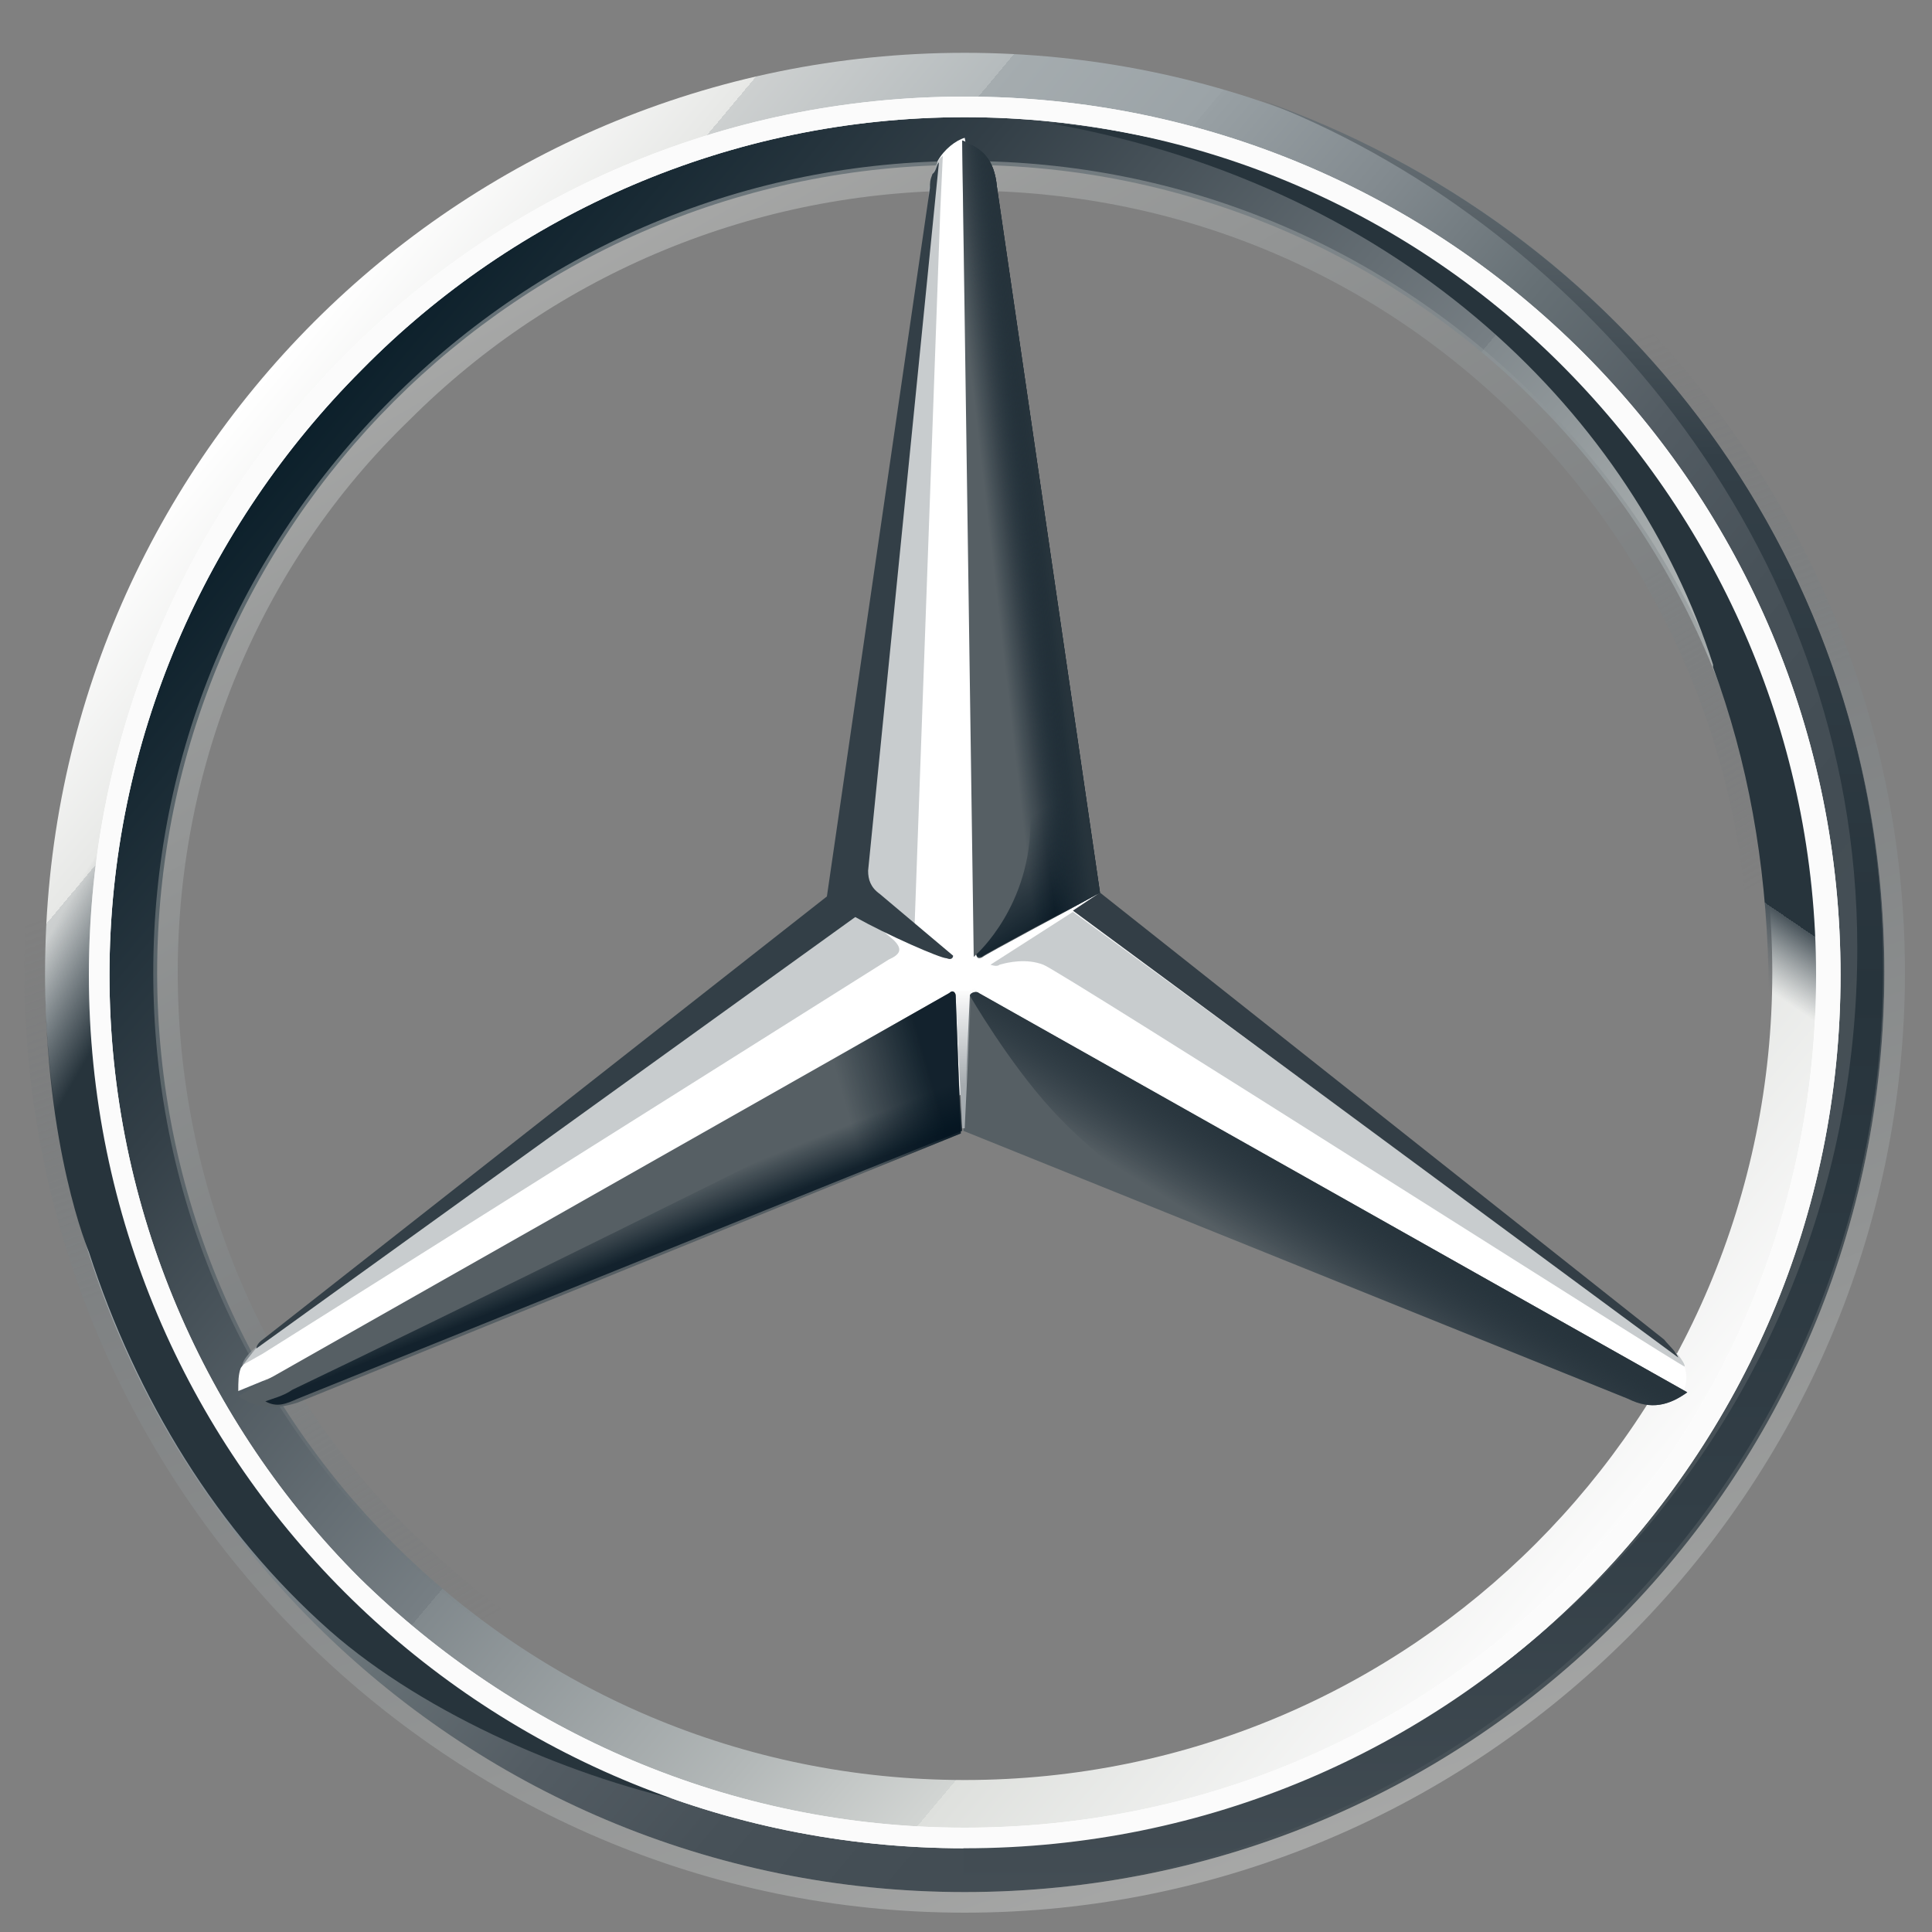 <svg id="Layer_1" xmlns="http://www.w3.org/2000/svg" xmlns:xlink="http://www.w3.org/1999/xlink" viewBox="0 0 150 150" style="enable-background:new 0 0 150 150"><rect x="0" y="0" width="150" height="150" fill="#808080" stroke="none"/><style>.st0{fill:url(#outer_1_)}.st1{fill:url(#SVGID_1_)}.st2{opacity:.4;fill:url(#SVGID_2_);enable-background:new}.st3{fill:#fff}.st4{opacity:.4;fill:url(#SVGID_3_);enable-background:new}.st5{fill:#565f64}.st6{fill:url(#SVGID_4_)}.st7{fill:#a4aaae;fill-opacity:.6}.st8{fill:#333e46}.st9{fill:url(#SVGID_5_)}.st10{fill:url(#SVGID_6_);fill-opacity:.8}.st11{opacity:.8;fill:url(#SVGID_7_);enable-background:new}.st12{fill:url(#SVGID_8_)}.st13{fill:url(#SVGID_9_)}.st14{fill:url(#SVGID_10_)}.st15{fill:url(#SVGID_11_)}.st16{fill:url(#SVGID_12_)}.st17{fill:url(#SVGID_13_)}.st18{fill:url(#SVGID_14_)}.st19{fill:#fbfbfb}.st20{fill:#333f47}</style><linearGradient id="outer_1_" gradientUnits="userSpaceOnUse" x1="-52.102" y1="316.493" x2="-49.299" y2="318.841" gradientTransform="matrix(39.062 0 0 39.062 2055.375 -12333.375)"><stop offset="0" style="stop-color:#fff"/><stop offset=".1" style="stop-color:#e7e8e6"/><stop offset=".1" style="stop-color:#cdd0d0"/><stop offset=".2" style="stop-color:#b5bbbd"/><stop offset=".2" style="stop-color:#a5acaf"/><stop offset=".3" style="stop-color:#9ba3a7"/><stop offset=".3" style="stop-color:#98a0a4"/><stop offset=".4" style="stop-color:#828a8f"/><stop offset=".5" style="stop-color:#667075"/><stop offset=".6" style="stop-color:#535c63"/><stop offset=".7" style="stop-color:#475158"/><stop offset=".8" style="stop-color:#434d54"/><stop offset="1" style="stop-color:#475157"/></linearGradient><path id="outer_24_" class="st0" d="M146.3 75.5c0 39.5-31.9 71.4-71.4 71.4S3.5 115 3.5 75.5 35.4 4.1 74.9 4.1 146.3 36 146.3 75.5zM74.9 8.4C37.7 8.4 7.8 38.3 7.8 75.5s30.1 67.1 67.1 67.1c37.2.0 67.1-30.1 67.1-67.1C141.9 38.3 112.1 8.4 74.9 8.4z"/><linearGradient id="SVGID_1_" gradientUnits="userSpaceOnUse" x1="-52.017" y1="316.561" x2="-49.389" y2="318.769" gradientTransform="matrix(39.062 0 0 39.062 2055.375 -12333.375)"><stop offset="0" style="stop-color:#0b1f2a"/><stop offset=".2" style="stop-color:#333f47"/><stop offset=".5" style="stop-color:#777f84"/><stop offset=".5" style="stop-color:#81898d"/><stop offset=".7" style="stop-color:#b3b8b8"/><stop offset=".8" style="stop-color:#d2d5d3"/><stop offset=".8" style="stop-color:#dee0dd"/><stop offset="1" style="stop-color:#fbfbfb"/></linearGradient><path class="st1" d="M74.9 8.4C37.7 8.4 7.8 38.3 7.8 75.5s30.1 67.1 67.1 67.1c37.2.0 67.1-30.1 67.1-67.1C141.9 38.3 112.1 8.4 74.9 8.4zM74.9 138.2c-34.7.0-62.7-28.1-62.7-62.7s28.1-62.7 62.7-62.7 62.7 28.1 62.7 62.7S109.6 138.2 74.9 138.2z"/><linearGradient id="SVGID_2_" gradientUnits="userSpaceOnUse" x1="1633.735" y1="589.584" x2="1635.014" y2="593.1" gradientTransform="matrix(-39.062 0 0 -39.062 63917.602 23174.711)"><stop offset="0" style="stop-color:#e1e3e1"/><stop offset=".1" style="stop-color:#c1c5c4"/><stop offset=".3" style="stop-color:#9ba1a2"/><stop offset=".5" style="stop-color:#7d8487"/><stop offset=".7" style="stop-color:#687074;stop-opacity:0"/><stop offset=".8" style="stop-color:#5b6469;stop-opacity:0"/><stop offset="1" style="stop-color:#576065;stop-opacity:0"/></linearGradient><path class="st2" d="M74.9 146.9c39.5.0 71.4-31.9 71.4-71.4S114.3 4.1 74.9 4.1 3.5 36 3.5 75.5s31.9 71.4 71.4 71.4zm0-144.4c40.1.0 73 32.8 73 73s-32.9 73-73 73-73-32.9-73-73 32.8-73 73-73z"/><path class="st3" d="M6.9 75.7c0-37.4 30.3-68.2 68-68.2s68 30.6 68 68.2c0 37.4-30.3 67.8-68 67.8S6.9 113.1 6.9 75.7zM28.1 28.7C16 40.8 8.5 57.5 8.5 75.7s7.5 34.9 19.4 46.8c12.1 11.9 28.7 19.4 47 19.4s34.9-7.3 46.8-19.4C133.7 110.6 141 94 141 75.7s-7.5-34.9-19.4-47S93.1 9.1 74.9 9.1 40 16.6 28.1 28.7v0z"/><linearGradient id="SVGID_3_" gradientUnits="userSpaceOnUse" x1="-51.507" y1="316.272" x2="-49.895" y2="319.063" gradientTransform="matrix(39.062 0 0 39.062 2055.375 -12333.375)"><stop offset="0" style="stop-color:#e1e3e1"/><stop offset=".1" style="stop-color:#c1c5c4"/><stop offset=".3" style="stop-color:#9ba1a2"/><stop offset=".5" style="stop-color:#7d8487"/><stop offset=".7" style="stop-color:#687074;stop-opacity:0"/><stop offset=".8" style="stop-color:#5b6469;stop-opacity:0"/><stop offset="1" style="stop-color:#576065;stop-opacity:0"/></linearGradient><path class="st4" d="M74.9 138.5c-16.9.0-32.6-6.6-44.5-18.5S11.9 92.4 11.9 75.5 18.5 42.9 30.4 31 58 12.5 74.9 12.5s32.6 6.6 44.5 18.5 18.5 27.6 18.5 44.5-6.6 32.6-18.5 44.5S91.8 138.5 74.9 138.5zM74.9 136.6c16.2.0 31.7-6.4 43.1-17.8 11.6-11.6 17.8-26.9 17.8-43.1S129.4 44 118 32.6C106.4 21 91.1 14.8 74.9 14.8s-31.7 6.4-43.1 17.8c-11.6 11.2-18 26.7-18 42.9s6.4 31.7 17.8 43.1C43.2 130.3 58.7 136.6 74.9 136.6v0z"/><path class="st3" d="M130.3 105.2c-1.1-.9-45.2-35.8-45.2-35.8L74.9 10.7c-.7.2-1.6.9-2.1 1.8l-7.3 57-45.4 34.9c0 0-.9 1.1-1.4 1.8-.2.5-.2 1.1-.2 1.8l56.1-23 56.1 23C131.2 107 130.8 105.8 130.3 105.2v0z"/><path class="st5" d="M75.3 77.3l-.5 10.5 51.6 20.8c1.8.9 3.2.5 4.6-.5l-55-31C75.8 76.9 75.3 77.1 75.3 77.3z"/><linearGradient id="SVGID_4_" gradientUnits="userSpaceOnUse" x1="-49.971" y1="318.099" x2="-50.071" y2="318.262" gradientTransform="matrix(39.062 0 0 39.062 2055.375 -12333.375)"><stop offset="0" style="stop-color:#27343c"/><stop offset="1" style="stop-color:#00111e;stop-opacity:0"/></linearGradient><path class="st6" d="M75.3 77.3c0 0 3 5.2 6.4 8.9 4.8 5.2 11.2 8.9 11.2 8.9l33.5 13.5c1.8.9 3.2.5 4.6-.5l-55-31C75.8 76.9 75.3 77.1 75.3 77.3z"/><path class="st7" d="M130.8 106.1c0-.2-.2-.5-.5-.9l-47-34.4-6.4 4.1c0 0 .5.2.7.0.7-.2 2.1-.5 3.4.0C82.2 75.3 130.8 106.3 130.8 106.1 130.8 106.3 130.8 106.3 130.8 106.1v0z"/><path class="st8" d="M129.2 104 85.4 69.3l-2.1 1.4 47 34.7C130.1 104.9 129.6 104.5 129.2 104v0z"/><path class="st5" d="M76 73.9l-.2.2c0 0 0 .5.5.2.2-.2 6.8-3.7 9.1-5l-8-54.8c-.2-2.1-1.1-3-2.7-3.6l.9 63.4L76 73.9v0z"/><path class="st7" d="M72.1 14.6v3l-5 50.4c0 .7.2 1.4.9 1.8l3 2.3L73 16.4l.2-4.3C72.6 12.5 72.4 13.5 72.1 14.6v0zM69.4 73l-2.7-2.3-46.3 33.5c0 0-1.4.9-1.6 1.8l1.6-.9L69 74.5C69.9 74.1 70.1 73.7 69.4 73v0z"/><path class="st5" d="M74.2 77.3c0-.2-.2-.5-.5-.2l-55.2 31.3c1.4.9 2.7 1.1 4.6.5L74.6 88 74.2 77.3z"/><linearGradient id="SVGID_5_" gradientUnits="userSpaceOnUse" x1="-50.258" y1="317.498" x2="-50.422" y2="317.236" gradientTransform="matrix(39.062 0 0 39.062 2055.375 -12333.375)"><stop offset=".1" style="stop-color:#02131f"/><stop offset=".9" style="stop-color:#02131f;stop-opacity:0"/></linearGradient><path class="st9" d="M75.8 74.1l.2-.2L75.8 74.1c0 0 0 .2.2.2h.2c.2-.2 6.8-3.7 9.1-5l-.9-6.6-7.1-48.1c0-.9-.2-1.6-.7-2.1.0.0 3.4 46.1 3.4 51.1C80.1 70.3 75.8 74.1 75.8 74.1v0z"/><linearGradient id="SVGID_6_" gradientUnits="userSpaceOnUse" x1="-50.702" y1="317.92" x2="-50.947" y2="317.99" gradientTransform="matrix(39.062 0 0 39.062 2055.375 -12333.375)"><stop offset=".2" style="stop-color:#02131f"/><stop offset=".9" style="stop-color:#02131f;stop-opacity:0"/></linearGradient><path class="st10" d="M74.2 77.3c0-.2-.2-.5-.5-.2l-55.2 31.3c1.4.9 2.7 1.1 4.6.5L74.6 88 74.2 77.3z"/><linearGradient id="SVGID_7_" gradientUnits="userSpaceOnUse" x1="-51.355" y1="318.246" x2="-51.39" y2="318.158" gradientTransform="matrix(39.062 0 0 39.062 2055.375 -12333.375)"><stop offset="0" style="stop-color:#02131f"/><stop offset=".1" style="stop-color:#02131f"/><stop offset="1" style="stop-color:#02131f;stop-opacity:0"/></linearGradient><path class="st11" d="M23.1 108.6l51.6-20.8-.5-10c-.9 2.7-2.5 5.7-6.8 8-3.2 1.8-33.8 16.9-44.7 22.1-.7.5-1.6.7-2.1.9C21.5 109.3 22.2 109 23.1 108.6v0z"/><linearGradient id="SVGID_8_" gradientUnits="userSpaceOnUse" x1="-50.49" y1="316.804" x2="-50.689" y2="316.827" gradientTransform="matrix(39.062 0 0 39.062 2055.375 -12333.375)"><stop offset=".3" style="stop-color:#02131f"/><stop offset=".3" style="stop-color:#02131f"/><stop offset=".8" style="stop-color:#02131f;stop-opacity:0"/></linearGradient><path class="st12" d="M76 73.9l-.2.2c0 0 0 .5.5.2.2-.2 6.8-3.7 9.1-5l-8-54.8c-.2-2.1-1.1-3-2.7-3.6l.9 63.4L76 73.9v0z"/><linearGradient id="SVGID_9_" gradientUnits="userSpaceOnUse" x1="-50.484" y1="316.8" x2="-50.619" y2="316.818" gradientTransform="matrix(39.062 0 0 39.062 2055.375 -12333.375)"><stop offset=".4" style="stop-color:#27343c"/><stop offset="1" style="stop-color:#3b474e;stop-opacity:0"/></linearGradient><path class="st13" d="M76 73.9l-.2.2c0 0 0 .5.5.2.2-.2 6.8-3.7 9.1-5l-8-54.8c-.2-2.1-1.1-3-2.7-3.6l.9 63.4L76 73.9v0z"/><linearGradient id="SVGID_10_" gradientUnits="userSpaceOnUse" x1="-52.591" y1="317.716" x2="-50.961" y2="318.656" gradientTransform="matrix(39.062 0 0 39.062 2055.375 -12333.375)"><stop offset="0" style="stop-color:#24303a;stop-opacity:0"/><stop offset="0" style="stop-color:#25323b;stop-opacity:0"/><stop offset=".1" style="stop-color:#27343c"/></linearGradient><path class="st14" d="M13.5 103.8c-1.6-3.7-10.7-21.4-.7-55.7H8.9C6.9 55 5.3 59.1 4.4 65.2c0 0-.5 2.3-.7 4.8s-.2 3.9-.2 5.5c0 13.7 3.4 21.7 3.4 21.7 3.7 11.4 10 21.7 18.7 29.4 7.5 6.6 19.2 11.6 28.7 13.5C52.7 139.8 25.4 128.2 13.5 103.8v0z"
	/><linearGradient id="SVGID_11_" gradientUnits="userSpaceOnUse" x1="-50.704" y1="317.983" x2="-50.704" y2="317.702" gradientTransform="matrix(39.062 0 0 39.062 2055.375 -12333.375)"><stop offset=".3" style="stop-color:#a5abaf"/><stop offset="1" style="stop-color:#a5abaf;stop-opacity:0"/></linearGradient><path class="st15" d="M75.8 76.9h-2.1c.2.0.5.0.5.2l.5 10.5h.2l.5-10.5C75.3 76.9 75.6 76.6 75.8 76.9v0z"/><linearGradient id="SVGID_12_" gradientUnits="userSpaceOnUse" x1="-49.787" y1="315.933" x2="-49.787" y2="319.495" gradientTransform="matrix(39.062 0 0 39.062 2055.375 -12333.375)"><stop offset="0" style="stop-color:#dee0dd"/><stop offset="0" style="stop-color:#c5c9c7"/><stop offset="0" style="stop-color:#9ea4a5"/><stop offset="0" style="stop-color:#82898c"/><stop offset="0" style="stop-color:#71797d"/><stop offset="0" style="stop-color:#6b7378"/><stop offset=".2" style="stop-color:#333f47"/><stop offset=".5" style="stop-color:#27343c"/><stop offset=".8" style="stop-color:#333f47"/><stop offset="1" style="stop-color:#434d54"/></linearGradient><path class="st16" d="M97.7 7.7c24 9.1 46.5 34.2 46.5 65.9.0 38.3-30.6 69.6-69.4 69.6v3.6c38.8.0 71.4-31.9 71.4-71.4C146.3 44 126.2 17.6 97.7 7.7v0z"/><linearGradient id="SVGID_13_" gradientUnits="userSpaceOnUse" x1="-50.701" y1="315.839" x2="-50.683" y2="315.839" gradientTransform="matrix(39.062 0 0 39.062 2055.375 -12333.375)"><stop offset="0" style="stop-color:#dee0dd"/><stop offset="0" style="stop-color:#c5c9c7"/><stop offset="0" style="stop-color:#9ea4a5"/><stop offset="0" style="stop-color:#82898c"/><stop offset="0" style="stop-color:#71797d"/><stop offset="0" style="stop-color:#6b7378"/><stop offset=".2" style="stop-color:#333f47"/><stop offset=".5" style="stop-color:#27343c"/><stop offset=".8" style="stop-color:#333f47"/><stop offset="1" style="stop-color:#434d54"/></linearGradient><path class="st17" d="M75.6 4.1h-.7H75.6z"/><linearGradient id="SVGID_14_" gradientUnits="userSpaceOnUse" x1="-49.224" y1="316.271" x2="-50.012" y2="317.427" gradientTransform="matrix(39.062 0 0 39.062 2055.375 -12333.375)"><stop offset=".7" style="stop-color:#27343c"/><stop offset=".7" style="stop-color:#2b373f"/><stop offset=".7" style="stop-color:#36424a"/><stop offset=".7" style="stop-color:#49545b"/><stop offset=".8" style="stop-color:#646d73;stop-opacity:0"/><stop offset=".8" style="stop-color:#868d92;stop-opacity:0"/><stop offset=".8" style="stop-color:#b0b5b8;stop-opacity:0"/><stop offset=".8" style="stop-color:#e1e3e4;stop-opacity:0"/><stop offset=".8" style="stop-color:#fff;stop-opacity:0"/></linearGradient><path class="st18" d="M136 48.6c-16-36.7-52-38.8-54.1-39h-.2c27.6 5 45.2 23 51.3 42v.2c2.7 7.3 4.1 15.1 4.3 23.5.2 8-1.6 16.9-5 25.1-.2 1.1-.5 2.5-.7 2.5h3.6C146.3 82.3 141.5 61.6 136 48.6z"/><path class="st19" d="M6.9 75.7c0-37.4 30.3-68.2 68-68.2s68 30.6 68 68.2c0 37.4-30.3 67.8-68 67.8S6.9 113.1 6.9 75.7zM28.1 28.7C16 40.8 8.5 57.5 8.5 75.7s7.5 34.9 19.4 46.8c12.1 11.9 28.7 19.4 47 19.4s34.9-7.3 46.8-19.4C133.7 110.6 141 94 141 75.7s-7.5-34.9-19.4-47S93.1 9.1 74.9 9.1 40 16.6 28.1 28.7v0z"/><path class="st20" d="M19.9 104.7l46.5-33.5c2.5 1.4 6.6 3.2 7.1 3.2.5.2.5-.2.5-.2l-5.7-4.8c-.7-.5-.9-1.1-.9-1.8l5.5-55c-.2.2-.2.7-.5.9-.2.5-.2.7-.2 1.1l-8 55L20.4 104C20.1 104.2 19.9 104.5 19.9 104.7v0z"/></svg>